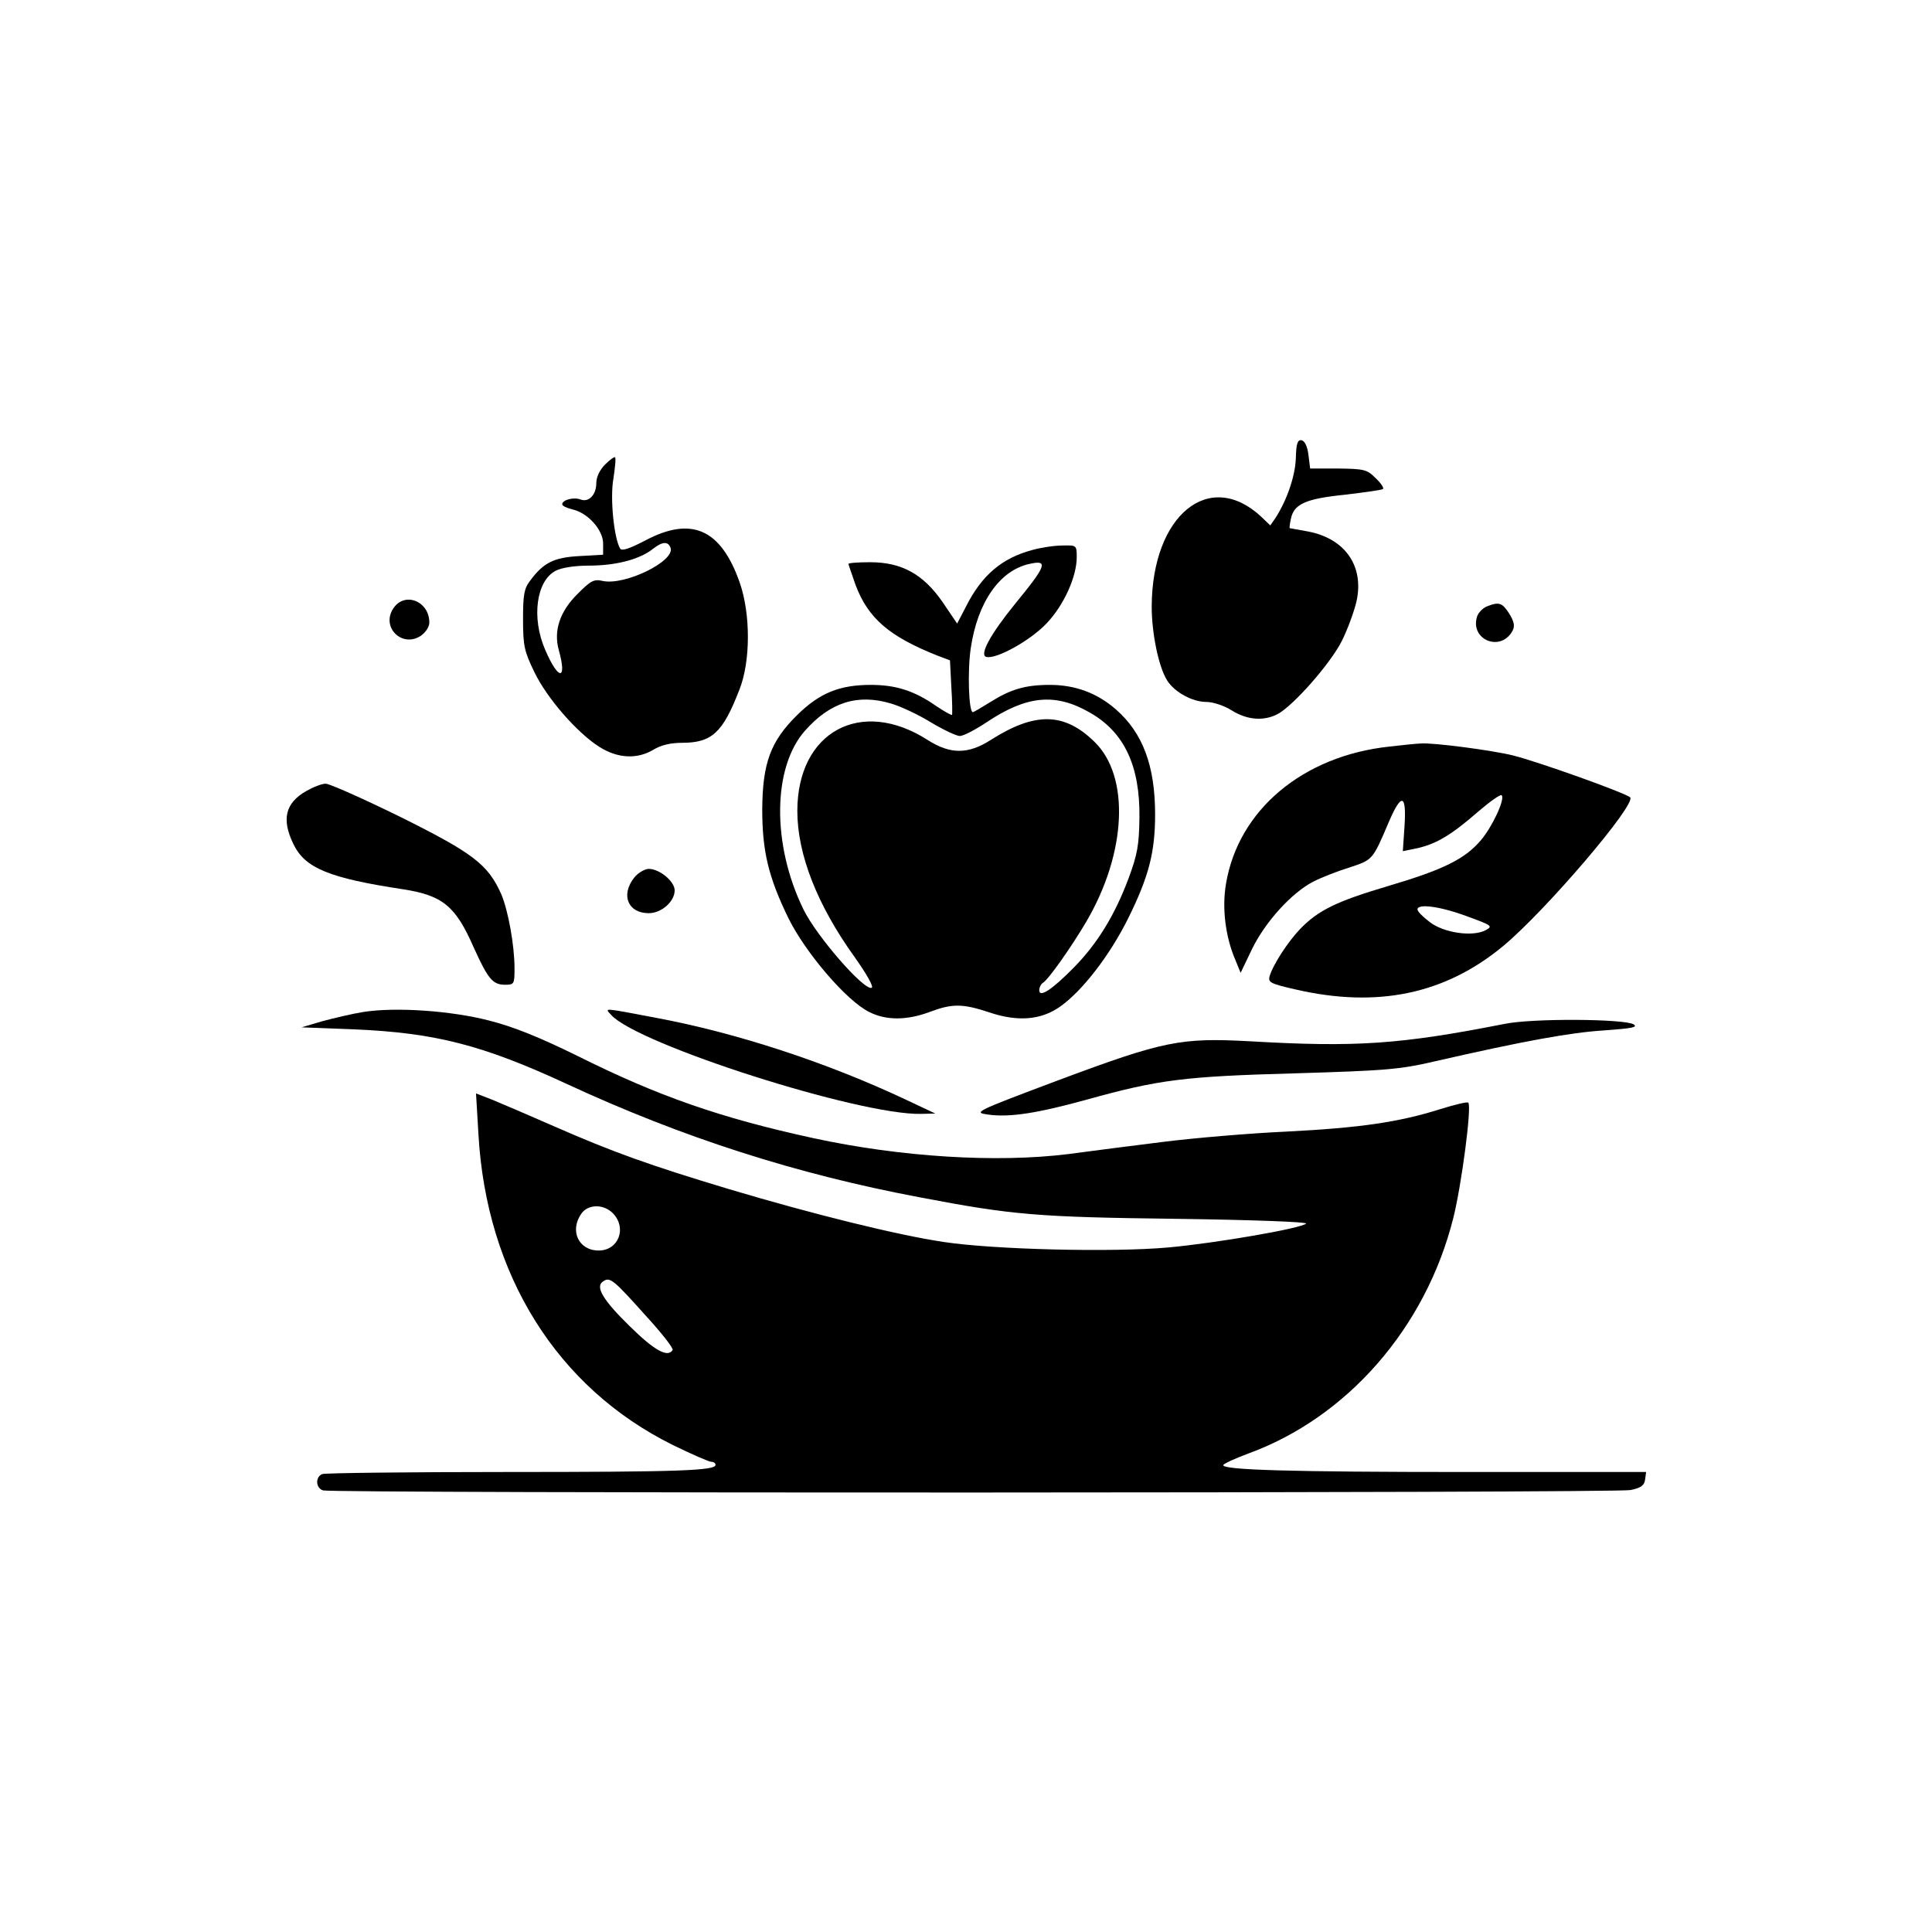 <svg version="1.0" xmlns="http://www.w3.org/2000/svg"
 width="567pt" height="567pt" viewBox="0 0 567 567"
 preserveAspectRatio="xMidYMid meet">

<g transform="translate(0,567) scale(0.1,-0.1)"
fill="#000000" stroke="none">
<path d="M3803 4325 c-2 -53 -26 -122 -59 -174 l-16 -23 -26 25 c-153 143
-321 5 -322 -263 0 -80 21 -180 46 -218 22 -34 74 -62 114 -62 20 0 53 -11 75
-25 45 -28 93 -32 134 -11 46 24 156 149 189 215 17 34 36 86 43 116 23 103
-33 184 -141 205 -29 5 -54 10 -55 10 -1 0 0 11 3 25 8 45 41 61 158 73 59 7
110 14 113 17 3 3 -7 18 -22 32 -25 25 -33 27 -109 28 l-83 0 -5 40 c-3 25
-11 41 -20 43 -12 2 -16 -10 -17 -53z"/>
<path d="M1776 4307 c-16 -16 -26 -37 -26 -55 0 -34 -22 -57 -46 -48 -20 8
-54 -1 -54 -14 0 -5 14 -11 30 -15 45 -10 90 -60 90 -100 l0 -33 -70 -4 c-74
-4 -105 -19 -144 -72 -18 -23 -21 -42 -21 -114 0 -78 4 -94 33 -154 37 -77
125 -178 191 -220 54 -34 111 -37 159 -8 21 13 50 20 83 20 88 0 120 29 169
156 33 83 33 222 1 314 -55 157 -141 196 -277 124 -46 -24 -69 -32 -74 -24
-18 30 -30 147 -20 204 5 33 8 62 5 64 -2 2 -15 -7 -29 -21z m192 -245 c13
-39 -134 -111 -199 -97 -26 6 -35 1 -73 -37 -53 -52 -72 -109 -56 -166 25 -90
-1 -90 -40 1 -41 94 -26 203 31 232 17 9 56 15 97 15 79 0 149 18 188 49 28
22 45 23 52 3z"/>
<path d="M3030 4056 c-90 -24 -149 -74 -196 -168 l-25 -48 -42 62 c-57 83
-121 118 -213 118 -35 0 -64 -2 -64 -5 0 -2 10 -30 21 -62 37 -98 99 -151 240
-207 l37 -14 4 -79 c3 -43 3 -80 2 -81 -1 -2 -23 10 -48 27 -63 44 -118 61
-190 61 -93 0 -151 -24 -217 -89 -78 -77 -101 -141 -102 -276 0 -123 18 -199
77 -320 50 -101 170 -242 237 -275 49 -25 110 -25 177 0 66 25 97 25 175 -1
83 -28 151 -23 207 16 65 45 147 151 201 260 61 123 79 195 79 305 0 142 -36
239 -115 308 -55 48 -119 72 -194 72 -72 0 -115 -13 -174 -50 -26 -16 -49 -30
-52 -30 -12 0 -16 121 -6 188 20 135 85 228 172 247 57 13 50 -5 -41 -116 -74
-91 -107 -152 -85 -157 30 -7 130 49 177 99 51 54 88 137 88 194 0 35 -1 35
-42 34 -24 0 -63 -6 -88 -13z m-414 -451 c27 -8 79 -32 116 -55 37 -22 75 -40
85 -40 10 0 45 18 78 40 118 79 202 87 303 29 101 -57 148 -156 146 -309 -1
-80 -6 -108 -32 -178 -40 -107 -91 -191 -161 -262 -64 -65 -101 -89 -101 -66
0 8 5 18 10 21 17 10 83 104 128 180 118 201 129 426 24 528 -89 87 -175 88
-305 5 -66 -42 -118 -42 -184 0 -196 126 -383 25 -383 -208 0 -127 58 -276
169 -430 36 -51 56 -87 49 -89 -23 -8 -162 152 -200 230 -93 190 -91 416 4
524 74 84 155 110 254 80z"/>
<path d="M1154 3884 c-36 -55 26 -116 81 -80 14 10 25 26 25 39 0 63 -73 92
-106 41z"/>
<path d="M4363 3890 c-12 -5 -24 -18 -28 -29 -22 -69 70 -106 104 -42 7 13 5
26 -9 49 -21 33 -30 37 -67 22z"/>
<path d="M4078 3479 c-254 -27 -444 -186 -480 -403 -12 -70 -2 -154 27 -222
l16 -39 34 71 c39 79 115 163 178 196 23 12 71 31 107 42 69 23 68 21 116 134
37 86 52 82 46 -12 l-5 -74 44 9 c55 13 98 38 177 107 35 30 66 52 69 48 11
-10 -27 -92 -61 -132 -47 -55 -109 -86 -271 -134 -152 -45 -206 -71 -260 -127
-35 -37 -78 -102 -89 -138 -5 -18 2 -22 77 -39 239 -55 438 -14 609 128 124
103 392 417 372 436 -14 13 -271 105 -344 123 -60 15 -235 38 -270 35 -8 0
-50 -4 -92 -9z m227 -498 c74 -27 77 -29 55 -41 -38 -20 -123 -8 -164 24 -20
15 -36 31 -36 37 0 18 67 9 145 -20z"/>
<path d="M898 3348 c-61 -35 -72 -83 -37 -155 34 -71 105 -100 323 -133 115
-18 153 -49 206 -170 42 -93 56 -110 92 -110 27 0 28 2 28 48 0 69 -19 171
-39 218 -39 87 -82 120 -295 226 -110 54 -209 98 -220 98 -12 0 -37 -10 -58
-22z"/>
<path d="M1861 3094 c-40 -51 -18 -104 43 -104 37 0 76 34 76 67 0 26 -44 63
-76 63 -12 0 -32 -12 -43 -26z"/>
<path d="M1066 2700 c-32 -5 -86 -18 -120 -27 l-61 -18 155 -6 c237 -10 377
-46 623 -160 341 -158 675 -265 1037 -333 272 -52 345 -58 753 -63 221 -3 385
-9 380 -14 -14 -14 -262 -57 -404 -70 -166 -15 -514 -6 -659 16 -135 20 -382
81 -630 155 -233 70 -342 109 -515 185 -71 31 -152 66 -179 77 l-49 19 7 -118
c23 -414 231 -746 571 -914 55 -27 106 -49 112 -49 7 0 13 -4 13 -9 0 -17
-106 -21 -616 -21 -287 0 -529 -3 -538 -6 -21 -8 -20 -41 2 -48 29 -9 3794 -8
3837 1 31 6 41 14 43 31 l3 22 -529 0 c-515 0 -712 6 -712 20 0 4 33 19 73 34
291 106 521 369 602 691 24 95 55 329 44 339 -3 3 -40 -6 -82 -19 -120 -38
-234 -55 -452 -66 -110 -5 -272 -19 -360 -30 -88 -11 -214 -27 -280 -36 -210
-26 -491 -9 -749 47 -271 59 -455 123 -691 241 -114 56 -189 86 -260 104 -112
29 -275 40 -369 25z m734 -592 c40 -43 15 -108 -43 -108 -59 0 -86 58 -51 108
20 29 67 29 94 0z m94 -298 c47 -51 83 -97 80 -102 -14 -23 -53 -2 -125 69
-80 78 -104 118 -78 133 19 13 30 4 123 -100z"/>
<path d="M1794 2691 c78 -86 727 -294 909 -290 l42 1 -85 40 c-233 110 -499
197 -735 241 -159 30 -151 30 -131 8z"/>
<path d="M4415 2665 c-305 -60 -435 -69 -745 -51 -205 11 -253 2 -566 -115
-245 -92 -248 -94 -204 -100 63 -9 145 4 290 44 212 59 287 68 610 77 265 8
307 11 410 35 262 60 400 85 498 91 81 6 100 9 86 18 -29 16 -297 18 -379 1z"/>
</g>
</svg>

